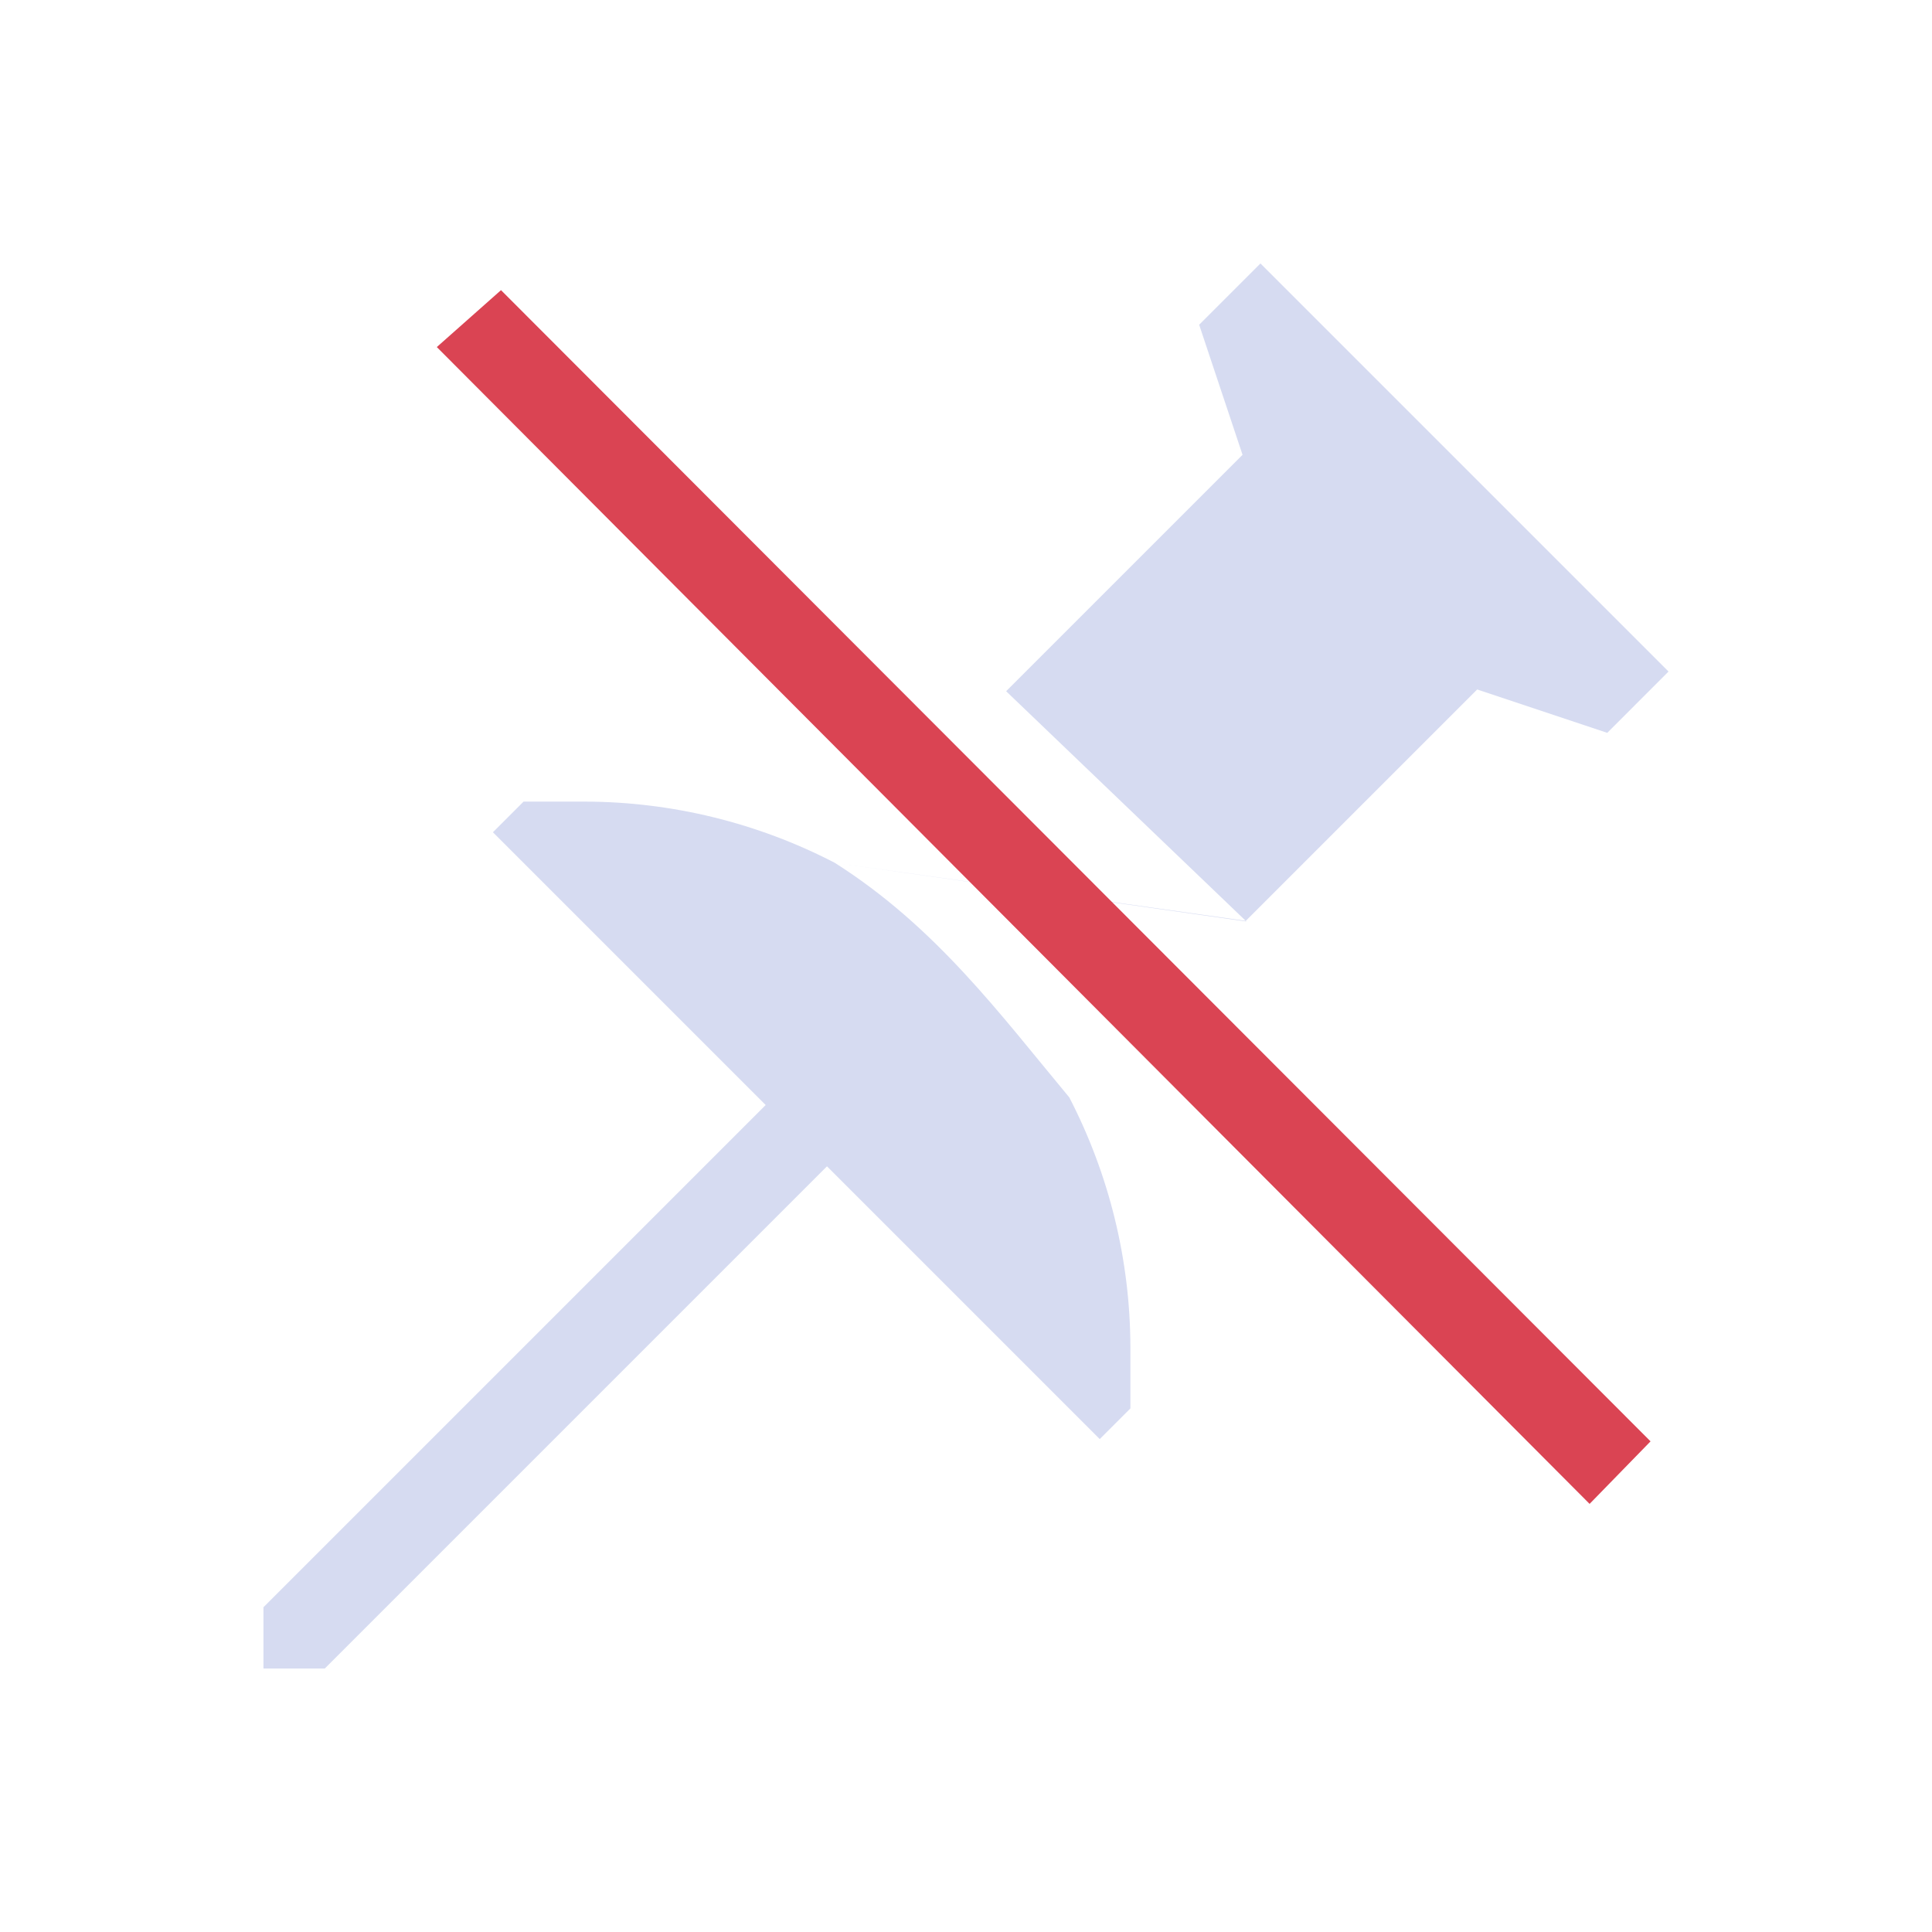 <?xml version="1.0" encoding="UTF-8" standalone="no"?>
<svg
   viewBox="0 0 22 22"
   version="1.1"
   id="svg1"
   sodipodi:docname="window-pin.svg"
   width="22"
   height="22"
   inkscape:version="1.3.2 (091e20ef0f, 2023-11-25)"
   xmlns:inkscape="http://www.inkscape.org/namespaces/inkscape"
   xmlns:sodipodi="http://sodipodi.sourceforge.net/DTD/sodipodi-0.dtd"
   xmlns="http://www.w3.org/2000/svg"
   xmlns:svg="http://www.w3.org/2000/svg">
  <defs
     id="defs1" />
  <sodipodi:namedview
     id="namedview1"
     pagecolor="#ffffff"
     bordercolor="#999999"
     borderopacity="1"
     inkscape:showpageshadow="2"
     inkscape:pageopacity="0"
     inkscape:pagecheckerboard="0"
     inkscape:deskcolor="#d1d1d1"
     inkscape:zoom="24.491608"
     inkscape:cx="8.4110445"
     inkscape:cy="12.779888"
     inkscape:window-width="1920"
     inkscape:window-height="996"
     inkscape:window-x="0"
     inkscape:window-y="0"
     inkscape:window-maximized="1"
     inkscape:current-layer="svg1"
     showgrid="true">
    <inkscape:grid
       id="grid1"
       units="px"
       originx="0"
       originy="0"
       spacingx="1"
       spacingy="1"
       empcolor="#0099e5"
       empopacity="0.302"
       color="#0099e5"
       opacity="0.149"
       empspacing="5"
       dotted="false"
       gridanglex="30"
       gridanglez="30"
       visible="true" />
  </sodipodi:namedview>
  <style
     type="text/css"
     id="current-color-scheme">
        .ColorScheme-Text {
            color:#d8d8d8;
        }
    </style>
  <path
     id="path1140"
     d="M 14.353,3 13.655,3.698 14.149,5.179 11.457,7.871 14.193,10.493 9.504,9.824 C 8.625,9.369 7.65,9.13 6.66,9.128 H 5.962 L 5.613,9.477 8.719,12.583 3,18.302 V 19 h 0.698 l 5.719,-5.719 3.106,3.106 0.349,-0.349 V 15.34 C 12.87,14.35 12.631,13.375 12.176,12.496 11.385,11.546 10.659,10.556 9.504,9.824 L 14.186,10.486 16.821,7.851 18.302,8.345 19,7.647 Z"
     class="ColorScheme-Text"
     stroke-linecap="square"
     stroke-miterlimit="0"
     style="fill:#d6dbf1;fill-opacity:1;stroke-width:1"
     sodipodi:nodetypes="cccccccccccccccccccccccc" />
  <path
     id="rect838"
     d="M 0,0 H 22 V 22 H 0 Z"
     fill="none" />
  <path
     d="M 5.705,3.304 4.974,3.952 18.101,17.125 l 0.694,-0.712 z"
     class="ColorScheme-NegativeText"
     fill="currentColor"
     id="path2"
     style="color:#da4453;stroke-width:1"
     sodipodi:nodetypes="ccccc" />
</svg>
